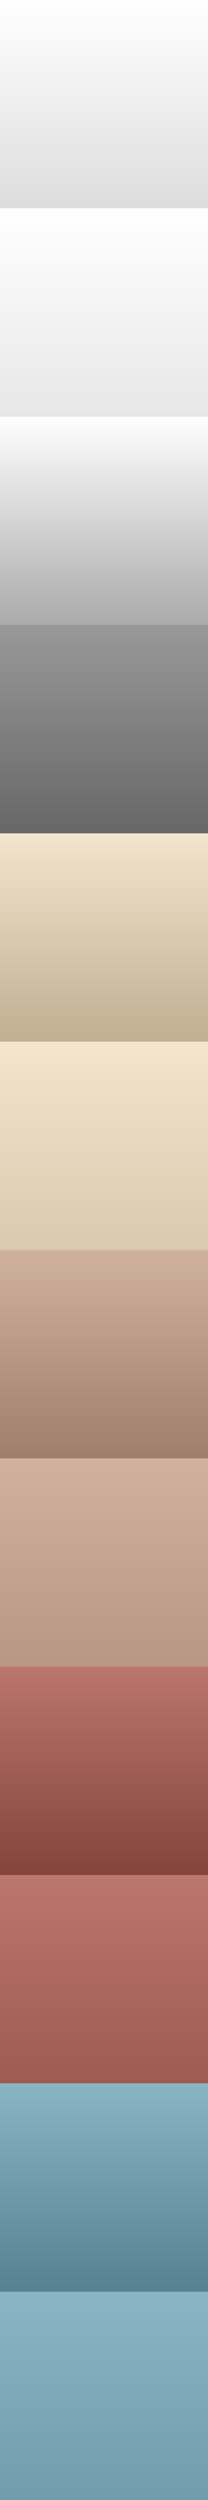 <svg width="100" height="1200" xmlns="http://www.w3.org/2000/svg"><rect width="100%" height="100%" fill="#333333" stroke="none"/><defs><linearGradient y2="1" x2="1" x1="1" id="a"><stop stop-color="#fff" offset="0"/><stop stop-color="#ddd" offset="1"/></linearGradient><linearGradient y2="1" x2="1" x1="1" id="b"><stop stop-color="#fff" offset="0"/><stop stop-color="#e7e7e7" offset="1"/></linearGradient><linearGradient y2="1" x2="1" x1="1" id="c"><stop stop-color="#fff" offset="0"/><stop stop-color="#aaa" offset="1"/></linearGradient><linearGradient y2="1" x2="1" x1="1" id="d"><stop stop-color="#999" offset="0"/><stop stop-color="#676767" offset="1"/></linearGradient><linearGradient y2="1" x2="1" x1="1" id="e"><stop stop-color="#f3e5ce" offset="0"/><stop stop-color="#c0af91" offset="1"/></linearGradient><linearGradient y2="1" x2="1" x1="1" id="f"><stop stop-color="#f3e5ce" offset="0"/><stop stop-color="#d9c9ae" offset="1"/></linearGradient><linearGradient y2="1" x2="1" x1="1" id="g"><stop stop-color="#d1b29f" offset="0"/><stop stop-color="#9f7f6c" offset="1"/></linearGradient><linearGradient y2="1" x2="1" x1="1" id="h"><stop stop-color="#d1b29f" offset="0"/><stop stop-color="#b89784" offset="1"/></linearGradient><linearGradient y2="1" x2="1" x1="1" id="i"><stop stop-color="#bb766d" offset="0"/><stop stop-color="#82443c" offset="1"/></linearGradient><linearGradient y2="1" x2="1" x1="1" id="j"><stop stop-color="#bb766d" offset="0"/><stop stop-color="#9e5b52" offset="1"/></linearGradient><linearGradient y2="1" x2="1" x1="1" id="k"><stop stop-color="#8ab5c5" offset="0"/><stop stop-color="#578190" offset="1"/></linearGradient><linearGradient y2="1" x2="1" x1="1" id="l"><stop stop-color="#8ab5c5" offset="0"/><stop stop-color="#709cac" offset="1"/></linearGradient><linearGradient y2="1" x2="1" x1="1"><stop stop-color="#f3e5ce" offset="0"/><stop stop-color="#c0af91" offset="1"/></linearGradient></defs><title>Ebene 1</title><title>Layer 1</title><title>Layer 1</title><path d="M0 0h100v100h-100v-100z" fill="url(#a)"/><path d="M0 100h100v100h-100v-100z" fill="url(#b)"/><path d="M0 200h100v100h-100v-100z" fill="url(#c)"/><path d="M0 300h100v100h-100v-100z" fill="url(#d)"/><path d="M0 400h100v100h-100v-100z" fill="url(#e)"/><path d="M0 500h100v100h-100v-100z" fill="url(#f)"/><path d="M0 600h100v100h-100v-100z" fill="url(#g)"/><path d="M0 700h100v100h-100v-100z" fill="url(#h)"/><path d="M0 800h100v100h-100v-100z" fill="url(#i)"/><path d="M0 900h100v100h-100v-100z" fill="url(#j)"/><path d="M0 1000h100v100h-100v-100z" fill="url(#k)"/><path d="M0 1100h100v100h-100v-100z" fill="url(#l)"/></svg>